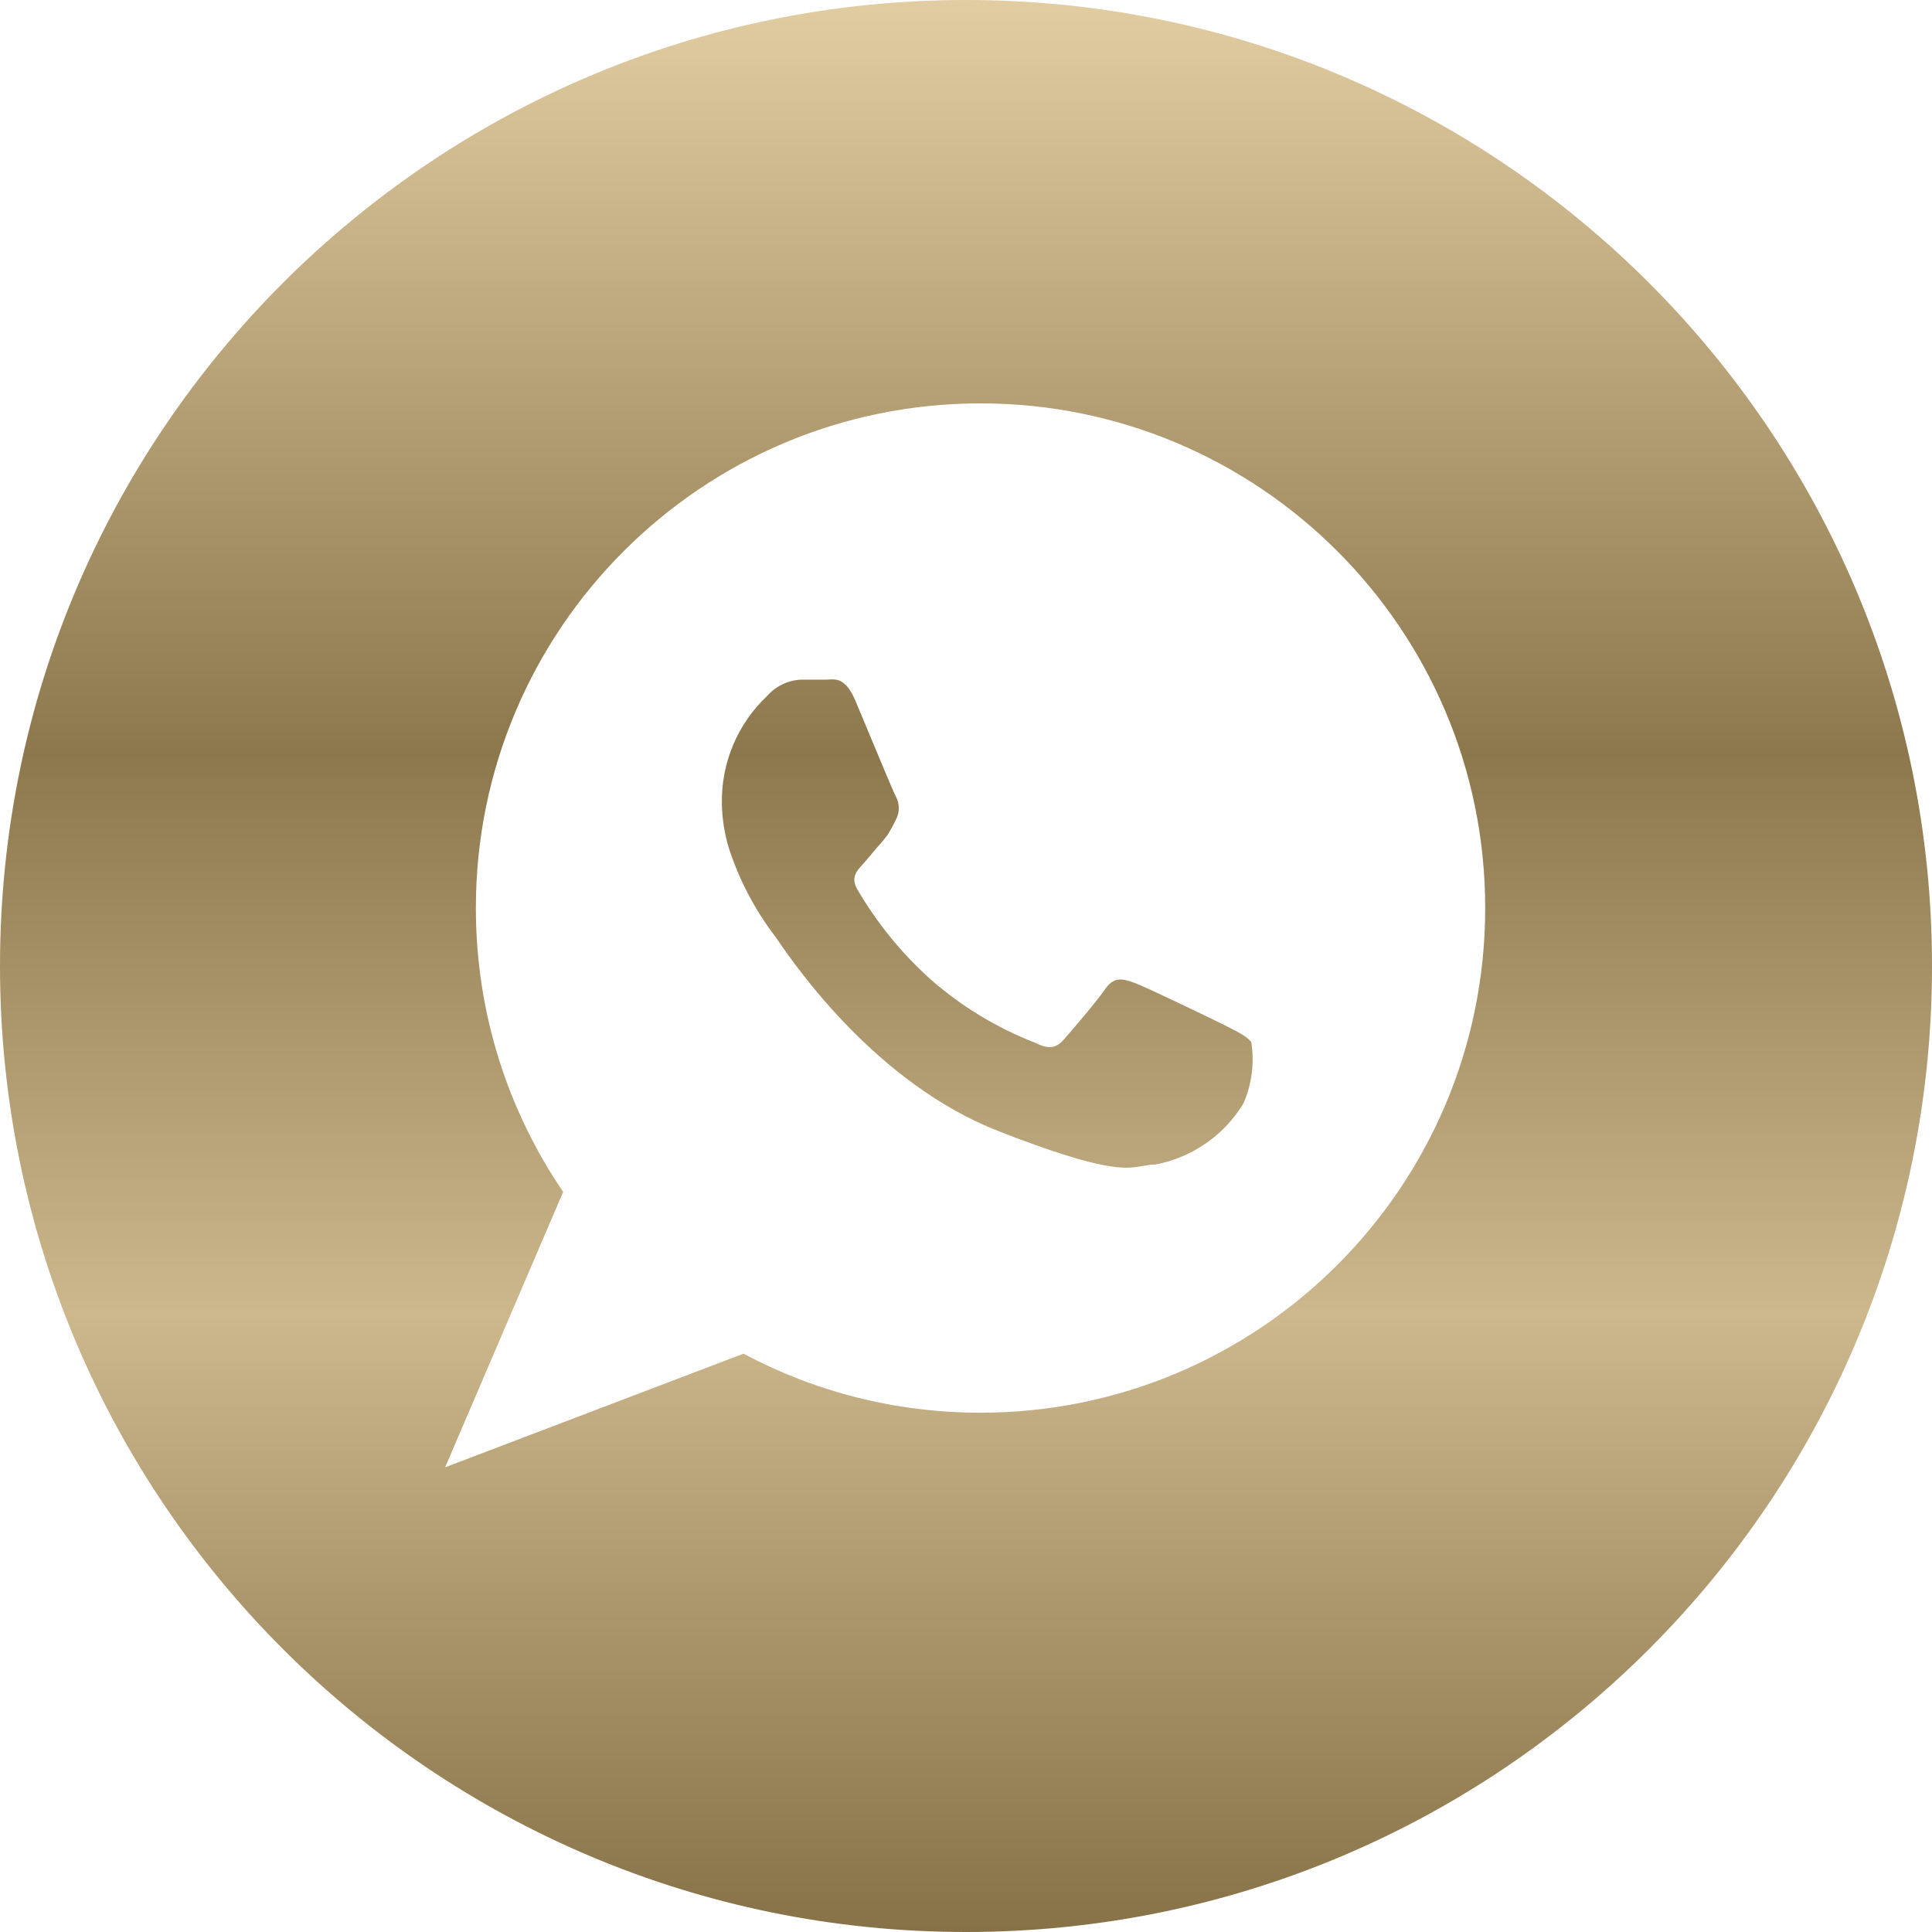 <svg width="91" height="91" viewBox="0 0 91 91" fill="none" xmlns="http://www.w3.org/2000/svg">
<path fill-rule="evenodd" clip-rule="evenodd" d="M91 45.5C91 70.629 70.629 91 45.5 91C20.371 91 0 70.629 0 45.5C0 20.371 20.371 0 45.5 0C70.629 0 91 20.371 91 45.5ZM46.184 19C33.056 19 22.414 29.642 22.414 42.771C22.414 47.726 23.931 52.33 26.526 56.139L20.966 69.113L35.018 63.76C38.348 65.535 42.15 66.541 46.184 66.541C59.312 66.541 69.955 55.899 69.955 42.771C69.955 29.642 59.312 19 46.184 19ZM57.481 48.188C57.542 48.218 57.593 48.243 57.635 48.263C57.768 48.334 57.892 48.398 58.008 48.456C58.425 48.67 58.724 48.823 58.935 49.082C59.091 50.059 58.965 51.059 58.57 51.966C58.122 52.712 57.52 53.354 56.803 53.851C56.087 54.348 55.273 54.689 54.415 54.851C54.197 54.851 54.02 54.883 53.832 54.918C53.048 55.062 52.062 55.244 47.023 53.275C41.278 51.029 37.477 45.506 36.654 44.311C36.582 44.206 36.533 44.135 36.507 44.102C35.544 42.838 34.803 41.42 34.318 39.909C34.119 39.239 34.012 38.544 34.001 37.845C33.984 36.897 34.166 35.957 34.534 35.083C34.903 34.209 35.45 33.422 36.142 32.77C36.342 32.544 36.586 32.361 36.858 32.231C37.13 32.101 37.427 32.027 37.728 32.013H38.902C38.946 32.013 38.993 32.01 39.041 32.007C39.393 31.984 39.852 31.955 40.298 33.022C40.406 33.279 40.546 33.617 40.703 33.992C41.282 35.385 42.077 37.294 42.201 37.529C42.289 37.695 42.335 37.879 42.335 38.065C42.335 38.252 42.289 38.436 42.201 38.601C42.083 38.85 41.95 39.092 41.805 39.326L41.583 39.61C41.41 39.798 41.233 40.01 41.064 40.212C40.922 40.382 40.786 40.545 40.663 40.682C40.646 40.701 40.628 40.72 40.61 40.739C40.35 41.024 40.052 41.35 40.393 41.911C41.306 43.475 42.456 44.889 43.803 46.103C45.261 47.389 46.937 48.408 48.752 49.114C49.387 49.429 49.736 49.382 50.1 48.972C50.465 48.562 51.639 47.191 52.051 46.592C52.464 45.993 52.86 46.088 53.431 46.292C53.964 46.484 56.626 47.774 57.481 48.188Z" fill="url(#paint0_linear_231_733)"/>
<defs>
<linearGradient id="paint0_linear_231_733" x1="45.5" y1="0" x2="45.5" y2="91" gradientUnits="userSpaceOnUse">
<stop stop-color="#E2CCA1"/>
<stop offset="0.39" stop-color="#8D774C"/>
<stop offset="0.68" stop-color="#CDB78C"/>
<stop offset="1" stop-color="#877146"/>
</linearGradient>
</defs>
</svg>
